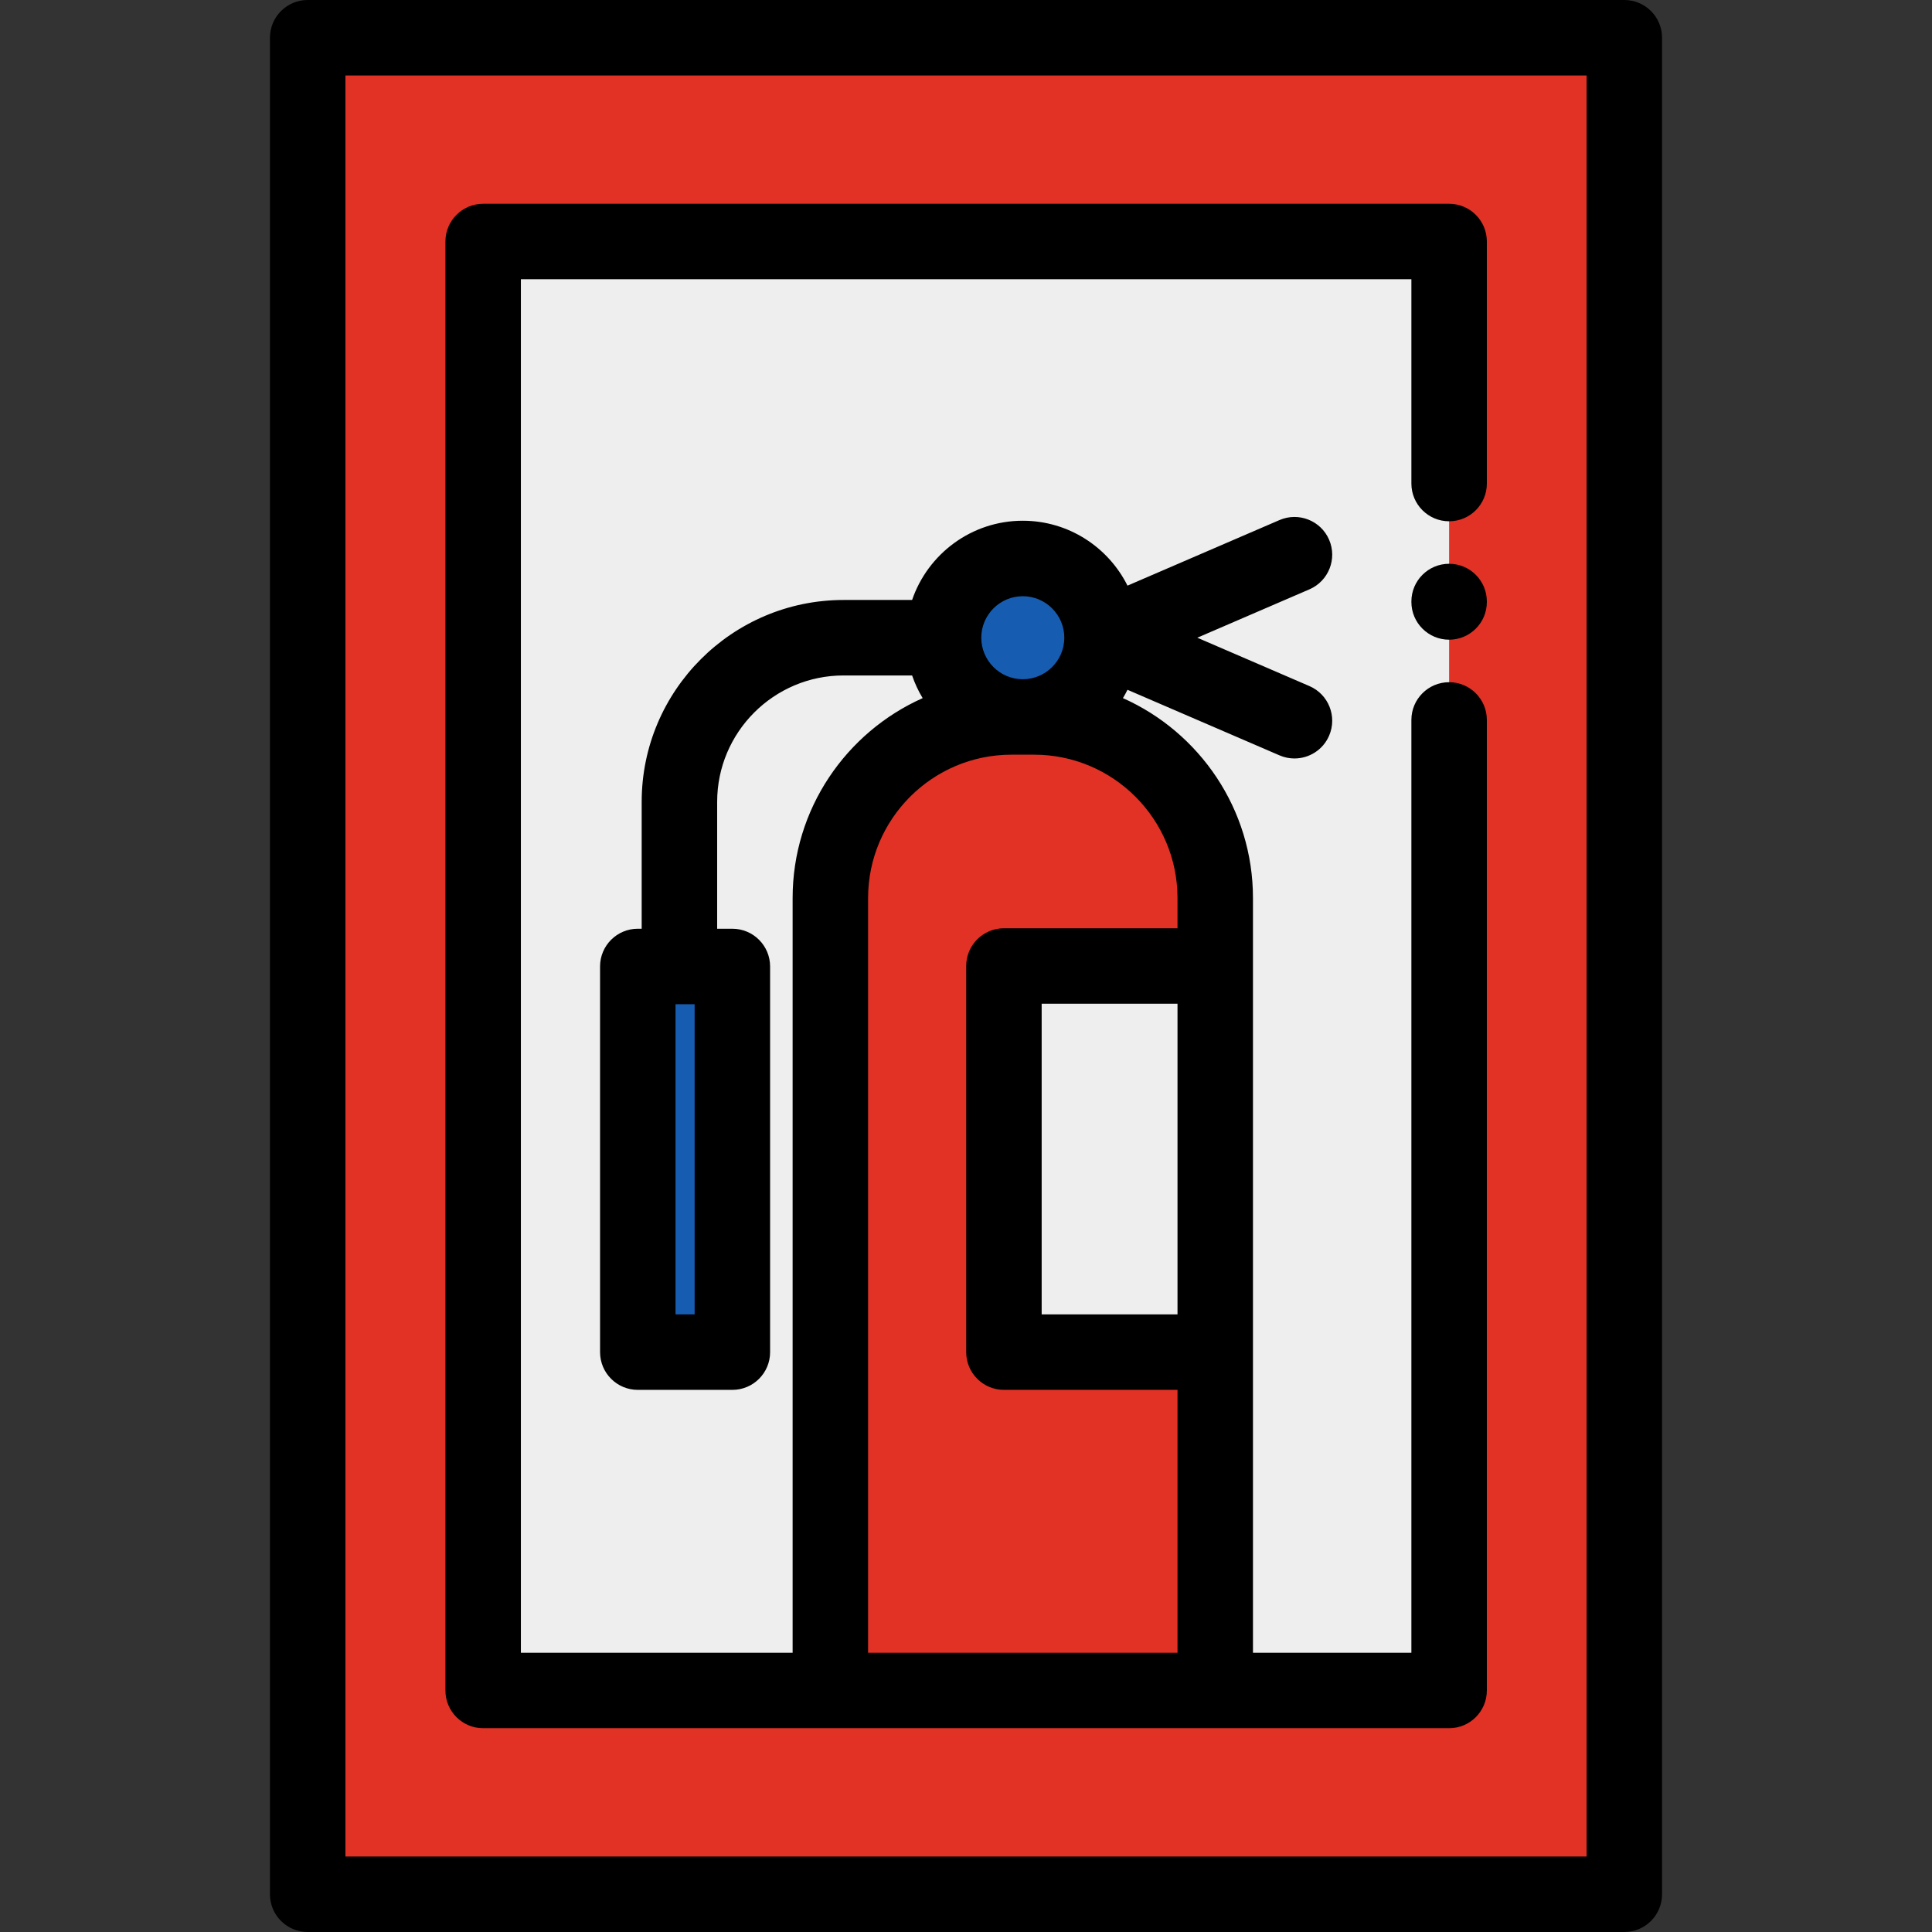 <?xml version="1.0" encoding="iso-8859-1"?>
<!-- Generator: Adobe Illustrator 19.0.0, SVG Export Plug-In . SVG Version: 6.00 Build 0)  -->
<svg xmlns="http://www.w3.org/2000/svg" xmlns:xlink="http://www.w3.org/1999/xlink" version="1.1" id="Layer_1" x="0px" y="0px" viewBox="0 0 512 512" style="enable-background:new 0 0 512 512;" xml:space="preserve">
<rect x="0" y="0" width="512" height="512" fill="#333333" stroke="none"/>
<rect x="81.538" y="10" style="fill:#E23225;" width="348.92" height="491.997"/>
<rect x="127.967" y="64.008" style="fill:#EFEEEE;" width="256.063" height="383.99"/>
<path style="fill:#E23225;" d="M274.058,190.002h-6.013c-26.505,0-47.992,21.486-47.992,47.993v210H322.05V237.993  C322.05,211.488,300.564,190.002,274.058,190.002z"/>
<g>
	<rect x="169.025" y="256.123" style="fill:#165DB2;" width="25.059" height="102.207"/>
	<circle style="fill:#165DB2;" cx="271.053" cy="169.005" r="20.999"/>
</g>
<rect x="266.053" y="256.003" style="fill:#EFEEEE;" width="55.998" height="102.327"/>
<path d="M430.46,0H81.54c-5.522,0-10,4.477-10,10V502c0,5.523,4.478,10,10,10h348.92c5.522,0,10-4.477,10-10V10  C440.46,4.477,435.982,0,430.46,0z M420.461,492.001H91.54V19.999h328.921V492.001z"/>
<path d="M384.033,149.406c-5.522,0-10,4.477-10,10v0.12c0,5.523,4.478,10,10,10s10-4.477,10-10v-0.12  C394.032,153.883,389.554,149.406,384.033,149.406z"/>
<path d="M128.04,457.994h255.992c5.522,0,10-4.477,10-10V190.79c0-5.523-4.478-10-10-10s-10,4.477-10,10v247.205H332.05V358.33V256  v-18.007c0-23.602-14.181-43.942-34.462-52.985c0.434-0.716,0.834-1.454,1.21-2.206l40.291,17.381  c1.291,0.557,2.634,0.82,3.956,0.82c3.871,0,7.557-2.261,9.187-6.042c2.188-5.071-0.149-10.956-5.221-13.143l-29.713-12.818  l29.713-12.818c5.071-2.188,7.409-8.072,5.221-13.143c-2.186-5.07-8.068-7.407-13.143-5.221l-40.291,17.381  c-5.086-10.184-15.61-17.199-27.746-17.199c-13.595,0-25.164,8.8-29.334,20.999h-18.165c-29.499,0-53.499,23.999-53.499,53.499  v33.626h-1.031c-5.522,0-10,4.477-10,10V358.33c0,5.523,4.478,10,10,10h25.062c5.522,0,10-4.477,10-10V256.127  c0-5.523-4.478-10-10-10h-4.031v-33.626c0-18.471,15.028-33.499,33.499-33.499h18.164c0.722,2.113,1.66,4.127,2.798,6.008  c-20.281,9.043-34.462,29.382-34.462,52.985v200.001H138.04V74.005h235.993v54.141c0,5.523,4.478,10,10,10s10-4.477,10-10v-64.14  c0-5.523-4.478-10-10-10H128.04c-5.522,0-10,4.477-10,10v383.99C118.04,453.518,122.518,457.994,128.04,457.994z M184.085,348.33  h-5.063v-82.205h5.063V348.33z M312.051,348.33h-35.999V266h35.999V348.33z M271.052,158.003c6.065,0,11,4.935,11,11  c0,6.065-4.935,11-11,11c-6.065,0-11-4.935-11-11C260.052,162.938,264.986,158.003,271.052,158.003z M230.053,237.993  c0-20.949,17.044-37.993,37.993-37.993h6.013c20.948,0,37.992,17.044,37.992,37.993v8.006h-45.999c-5.522,0-10,4.477-10,10V358.33  c0,5.523,4.478,10,10,10h45.999v69.665h-81.998L230.053,237.993L230.053,237.993z"/>
<g>
</g>
<g>
</g>
<g>
</g>
<g>
</g>
<g>
</g>
<g>
</g>
<g>
</g>
<g>
</g>
<g>
</g>
<g>
</g>
<g>
</g>
<g>
</g>
<g>
</g>
<g>
</g>
<g>
</g>
</svg>
